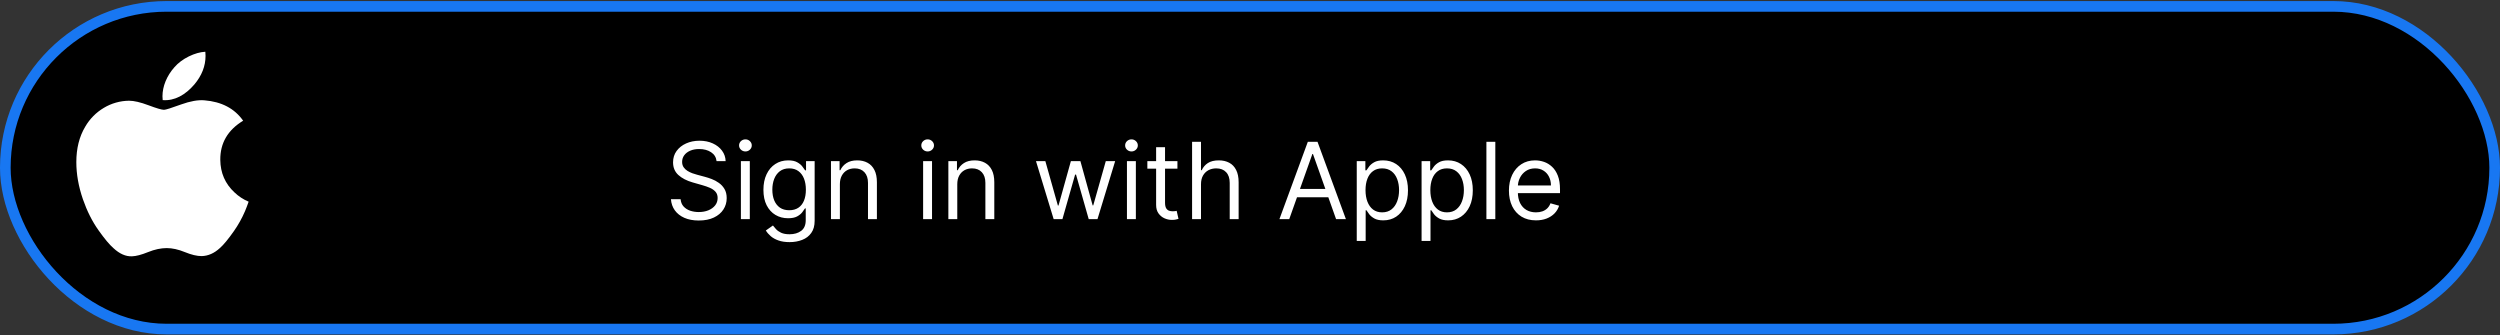 <svg width="470" height="63" viewBox="0 0 470 63" fill="none" xmlns="http://www.w3.org/2000/svg">
<rect x="0" y="0" width="470" height="63" fill="#333333" stroke="none"/>
<rect x="1" y="1.2" width="468" height="60.667" rx="30.333" fill="black" stroke="#1877F2" stroke-width="2"/>
<path d="M134.716 30.291C134.631 29.571 134.285 29.012 133.679 28.615C133.073 28.217 132.33 28.018 131.449 28.018C130.805 28.018 130.241 28.122 129.759 28.331C129.28 28.539 128.906 28.825 128.636 29.19C128.371 29.555 128.239 29.969 128.239 30.433C128.239 30.821 128.331 31.155 128.516 31.434C128.705 31.709 128.946 31.939 129.24 32.123C129.534 32.303 129.841 32.452 130.163 32.571C130.485 32.684 130.781 32.777 131.051 32.848L132.528 33.245C132.907 33.345 133.329 33.482 133.793 33.657C134.261 33.833 134.709 34.072 135.135 34.375C135.566 34.673 135.921 35.056 136.2 35.525C136.48 35.994 136.619 36.569 136.619 37.251C136.619 38.037 136.413 38.747 136.001 39.382C135.594 40.016 134.998 40.52 134.212 40.895C133.43 41.269 132.481 41.456 131.364 41.456C130.322 41.456 129.42 41.288 128.658 40.951C127.9 40.615 127.304 40.146 126.868 39.545C126.437 38.944 126.193 38.245 126.136 37.45H127.955C128.002 37.999 128.187 38.454 128.509 38.814C128.835 39.169 129.247 39.434 129.744 39.609C130.246 39.779 130.786 39.865 131.364 39.865C132.036 39.865 132.64 39.756 133.175 39.538C133.71 39.316 134.134 39.008 134.446 38.615C134.759 38.217 134.915 37.753 134.915 37.223C134.915 36.74 134.78 36.347 134.51 36.044C134.24 35.741 133.885 35.495 133.445 35.305C133.004 35.116 132.528 34.95 132.017 34.808L130.227 34.297C129.091 33.97 128.191 33.504 127.528 32.897C126.866 32.291 126.534 31.498 126.534 30.518C126.534 29.704 126.754 28.994 127.195 28.387C127.64 27.777 128.236 27.303 128.984 26.967C129.737 26.626 130.578 26.456 131.506 26.456C132.443 26.456 133.277 26.624 134.006 26.96C134.735 27.291 135.313 27.746 135.739 28.323C136.17 28.901 136.397 29.557 136.42 30.291H134.716ZM139.288 41.2V30.291H140.964V41.2H139.288ZM140.14 28.473C139.814 28.473 139.532 28.361 139.295 28.139C139.063 27.916 138.947 27.649 138.947 27.336C138.947 27.024 139.063 26.756 139.295 26.534C139.532 26.311 139.814 26.2 140.14 26.2C140.467 26.2 140.746 26.311 140.978 26.534C141.215 26.756 141.333 27.024 141.333 27.336C141.333 27.649 141.215 27.916 140.978 28.139C140.746 28.361 140.467 28.473 140.14 28.473ZM148.438 45.518C147.628 45.518 146.932 45.414 146.349 45.206C145.767 45.002 145.282 44.732 144.893 44.396C144.51 44.065 144.205 43.709 143.977 43.331L145.312 42.393C145.464 42.592 145.656 42.819 145.888 43.075C146.12 43.335 146.437 43.56 146.839 43.75C147.247 43.944 147.779 44.041 148.438 44.041C149.318 44.041 150.045 43.828 150.618 43.402C151.191 42.975 151.477 42.308 151.477 41.399V39.183H151.335C151.212 39.382 151.037 39.628 150.81 39.922C150.587 40.21 150.265 40.468 149.844 40.696C149.427 40.918 148.864 41.029 148.153 41.029C147.273 41.029 146.482 40.821 145.781 40.404C145.085 39.988 144.534 39.382 144.126 38.586C143.724 37.791 143.523 36.825 143.523 35.689C143.523 34.571 143.719 33.598 144.112 32.77C144.505 31.936 145.052 31.292 145.753 30.838C146.454 30.378 147.263 30.149 148.182 30.149C148.892 30.149 149.455 30.267 149.872 30.504C150.294 30.736 150.616 31.001 150.838 31.299C151.065 31.593 151.241 31.834 151.364 32.024H151.534V30.291H153.153V41.513C153.153 42.45 152.94 43.212 152.514 43.799C152.093 44.391 151.525 44.825 150.81 45.099C150.099 45.379 149.309 45.518 148.438 45.518ZM148.381 39.524C149.053 39.524 149.621 39.37 150.085 39.062C150.549 38.754 150.902 38.312 151.143 37.734C151.385 37.156 151.506 36.465 151.506 35.66C151.506 34.874 151.387 34.181 151.151 33.579C150.914 32.978 150.563 32.507 150.099 32.166C149.635 31.825 149.063 31.654 148.381 31.654C147.67 31.654 147.079 31.834 146.605 32.194C146.136 32.554 145.784 33.037 145.547 33.643C145.315 34.249 145.199 34.922 145.199 35.66C145.199 36.418 145.317 37.088 145.554 37.67C145.795 38.248 146.151 38.702 146.619 39.034C147.093 39.361 147.68 39.524 148.381 39.524ZM157.898 34.638V41.2H156.222V30.291H157.841V31.995H157.983C158.239 31.441 158.627 30.996 159.148 30.66C159.669 30.319 160.341 30.149 161.165 30.149C161.903 30.149 162.55 30.3 163.104 30.603C163.658 30.902 164.089 31.356 164.396 31.967C164.704 32.573 164.858 33.34 164.858 34.268V41.2H163.182V34.382C163.182 33.525 162.959 32.857 162.514 32.379C162.069 31.896 161.458 31.654 160.682 31.654C160.147 31.654 159.669 31.77 159.247 32.002C158.83 32.234 158.501 32.573 158.26 33.018C158.018 33.463 157.898 34.003 157.898 34.638ZM173.546 41.2V30.291H175.222V41.2H173.546ZM174.398 28.473C174.071 28.473 173.79 28.361 173.553 28.139C173.321 27.916 173.205 27.649 173.205 27.336C173.205 27.024 173.321 26.756 173.553 26.534C173.79 26.311 174.071 26.2 174.398 26.2C174.725 26.2 175.004 26.311 175.236 26.534C175.473 26.756 175.591 27.024 175.591 27.336C175.591 27.649 175.473 27.916 175.236 28.139C175.004 28.361 174.725 28.473 174.398 28.473ZM179.968 34.638V41.2H178.292V30.291H179.911V31.995H180.053C180.309 31.441 180.697 30.996 181.218 30.66C181.739 30.319 182.411 30.149 183.235 30.149C183.974 30.149 184.62 30.3 185.174 30.603C185.728 30.902 186.159 31.356 186.467 31.967C186.774 32.573 186.928 33.34 186.928 34.268V41.2H185.252V34.382C185.252 33.525 185.03 32.857 184.585 32.379C184.139 31.896 183.529 31.654 182.752 31.654C182.217 31.654 181.739 31.77 181.317 32.002C180.901 32.234 180.572 32.573 180.33 33.018C180.089 33.463 179.968 34.003 179.968 34.638ZM198.088 41.2L194.764 30.291H196.525L198.883 38.643H198.997L201.326 30.291H203.116L205.417 38.615H205.531L207.889 30.291H209.65L206.326 41.2H204.679L202.292 32.819H202.122L199.735 41.2H198.088ZM211.866 41.2V30.291H213.542V41.2H211.866ZM212.718 28.473C212.392 28.473 212.11 28.361 211.873 28.139C211.641 27.916 211.525 27.649 211.525 27.336C211.525 27.024 211.641 26.756 211.873 26.534C212.11 26.311 212.392 26.2 212.718 26.2C213.045 26.2 213.324 26.311 213.556 26.534C213.793 26.756 213.912 27.024 213.912 27.336C213.912 27.649 213.793 27.916 213.556 28.139C213.324 28.361 213.045 28.473 212.718 28.473ZM221.357 30.291V31.711H215.703V30.291H221.357ZM217.351 27.677H219.027V38.075C219.027 38.548 219.096 38.904 219.233 39.14C219.375 39.372 219.555 39.529 219.773 39.609C219.995 39.685 220.23 39.723 220.476 39.723C220.661 39.723 220.812 39.713 220.93 39.694C221.049 39.671 221.143 39.652 221.214 39.638L221.555 41.143C221.442 41.186 221.283 41.228 221.08 41.271C220.876 41.318 220.618 41.342 220.305 41.342C219.832 41.342 219.368 41.24 218.913 41.037C218.464 40.833 218.089 40.523 217.791 40.106C217.498 39.69 217.351 39.164 217.351 38.529V27.677ZM225.788 34.638V41.2H224.112V26.654H225.788V31.995H225.93C226.186 31.432 226.57 30.985 227.081 30.653C227.597 30.317 228.284 30.149 229.141 30.149C229.884 30.149 230.535 30.298 231.094 30.596C231.652 30.89 232.086 31.342 232.393 31.953C232.706 32.559 232.862 33.331 232.862 34.268V41.2H231.186V34.382C231.186 33.515 230.961 32.845 230.511 32.372C230.066 31.894 229.448 31.654 228.658 31.654C228.108 31.654 227.616 31.77 227.18 32.002C226.75 32.234 226.409 32.573 226.158 33.018C225.911 33.463 225.788 34.003 225.788 34.638ZM242.377 41.2H240.531L245.872 26.654H247.69L253.031 41.2H251.184L246.838 28.956H246.724L242.377 41.2ZM243.059 35.518H250.502V37.081H243.059V35.518ZM255.069 45.291V30.291H256.689V32.024H256.887C257.011 31.834 257.181 31.593 257.399 31.299C257.621 31.001 257.939 30.736 258.35 30.504C258.767 30.267 259.331 30.149 260.041 30.149C260.959 30.149 261.769 30.378 262.47 30.838C263.171 31.297 263.717 31.948 264.11 32.791C264.503 33.634 264.7 34.628 264.7 35.774C264.7 36.929 264.503 37.931 264.11 38.778C263.717 39.621 263.173 40.274 262.477 40.738C261.781 41.198 260.978 41.427 260.069 41.427C259.368 41.427 258.807 41.311 258.386 41.079C257.965 40.843 257.64 40.575 257.413 40.277C257.186 39.974 257.011 39.723 256.887 39.524H256.745V45.291H255.069ZM256.717 35.745C256.717 36.569 256.838 37.296 257.079 37.926C257.321 38.551 257.673 39.041 258.137 39.396C258.601 39.746 259.17 39.922 259.842 39.922C260.543 39.922 261.127 39.737 261.596 39.368C262.07 38.993 262.425 38.492 262.662 37.862C262.903 37.227 263.024 36.522 263.024 35.745C263.024 34.978 262.905 34.287 262.669 33.672C262.437 33.051 262.084 32.561 261.61 32.201C261.142 31.837 260.552 31.654 259.842 31.654C259.16 31.654 258.587 31.827 258.123 32.173C257.659 32.514 257.309 32.992 257.072 33.608C256.835 34.218 256.717 34.931 256.717 35.745ZM267.257 45.291V30.291H268.876V32.024H269.075C269.198 31.834 269.368 31.593 269.586 31.299C269.809 31.001 270.126 30.736 270.538 30.504C270.955 30.267 271.518 30.149 272.228 30.149C273.147 30.149 273.957 30.378 274.657 30.838C275.358 31.297 275.905 31.948 276.298 32.791C276.691 33.634 276.887 34.628 276.887 35.774C276.887 36.929 276.691 37.931 276.298 38.778C275.905 39.621 275.36 40.274 274.664 40.738C273.968 41.198 273.166 41.427 272.257 41.427C271.556 41.427 270.995 41.311 270.574 41.079C270.152 40.843 269.828 40.575 269.6 40.277C269.373 39.974 269.198 39.723 269.075 39.524H268.933V45.291H267.257ZM268.904 35.745C268.904 36.569 269.025 37.296 269.267 37.926C269.508 38.551 269.861 39.041 270.325 39.396C270.789 39.746 271.357 39.922 272.029 39.922C272.73 39.922 273.315 39.737 273.784 39.368C274.257 38.993 274.612 38.492 274.849 37.862C275.091 37.227 275.211 36.522 275.211 35.745C275.211 34.978 275.093 34.287 274.856 33.672C274.624 33.051 274.271 32.561 273.798 32.201C273.329 31.837 272.74 31.654 272.029 31.654C271.348 31.654 270.775 31.827 270.311 32.173C269.847 32.514 269.496 32.992 269.26 33.608C269.023 34.218 268.904 34.931 268.904 35.745ZM281.12 26.654V41.2H279.444V26.654H281.12ZM288.764 41.427C287.713 41.427 286.806 41.195 286.044 40.731C285.286 40.263 284.702 39.609 284.29 38.771C283.883 37.928 283.679 36.948 283.679 35.831C283.679 34.713 283.883 33.728 284.29 32.876C284.702 32.019 285.275 31.352 286.009 30.873C286.747 30.39 287.609 30.149 288.594 30.149C289.162 30.149 289.723 30.244 290.277 30.433C290.831 30.622 291.335 30.93 291.79 31.356C292.244 31.778 292.607 32.336 292.876 33.032C293.146 33.728 293.281 34.585 293.281 35.603V36.314H284.872V34.865H291.577C291.577 34.249 291.454 33.7 291.207 33.217C290.966 32.734 290.62 32.353 290.17 32.074C289.725 31.794 289.2 31.654 288.594 31.654C287.926 31.654 287.348 31.82 286.861 32.152C286.378 32.478 286.006 32.904 285.746 33.43C285.485 33.956 285.355 34.519 285.355 35.12V36.086C285.355 36.91 285.497 37.609 285.781 38.181C286.07 38.75 286.47 39.183 286.982 39.481C287.493 39.775 288.087 39.922 288.764 39.922C289.205 39.922 289.602 39.86 289.957 39.737C290.317 39.609 290.627 39.42 290.888 39.169C291.148 38.913 291.349 38.596 291.491 38.217L293.111 38.672C292.94 39.221 292.654 39.704 292.251 40.12C291.849 40.532 291.352 40.854 290.76 41.086C290.168 41.314 289.503 41.427 288.764 41.427Z" fill="white"/>
<path d="M46.062 39.702C45.501 41.008 44.809 42.254 43.995 43.42C42.909 44.972 42.016 46.044 41.332 46.641C40.27 47.617 39.129 48.118 37.908 48.147C37.034 48.147 35.978 47.898 34.748 47.392C33.513 46.888 32.38 46.641 31.342 46.641C30.255 46.641 29.09 46.888 27.841 47.392C26.595 47.898 25.587 48.163 24.816 48.187C23.648 48.238 22.48 47.724 21.317 46.641C20.574 45.994 19.645 44.881 18.53 43.306C17.337 41.629 16.355 39.676 15.586 37.456C14.762 35.054 14.35 32.731 14.35 30.481C14.35 27.905 14.906 25.681 16.021 23.819C16.864 22.357 18.07 21.137 19.522 20.276C20.954 19.417 22.588 18.954 24.257 18.936C25.188 18.936 26.408 19.223 27.92 19.79C29.432 20.357 30.403 20.644 30.826 20.644C31.146 20.644 32.22 20.306 34.05 19.636C35.776 19.015 37.233 18.758 38.426 18.859C41.664 19.12 44.095 20.395 45.712 22.694C42.818 24.448 41.387 26.903 41.415 30.054C41.44 32.508 42.332 34.55 44.081 36.171C44.853 36.911 45.755 37.503 46.742 37.917C46.527 38.539 46.3 39.132 46.062 39.702ZM38.641 10.499C38.641 12.422 37.937 14.219 36.538 15.88C34.847 17.855 32.803 18.999 30.587 18.819C30.558 18.577 30.544 18.334 30.545 18.09C30.545 16.242 31.346 14.268 32.777 12.651C33.489 11.833 34.395 11.151 35.494 10.609C36.591 10.075 37.627 9.779 38.603 9.729C38.629 9.988 38.641 10.245 38.641 10.499Z" fill="white"/>
</svg>
